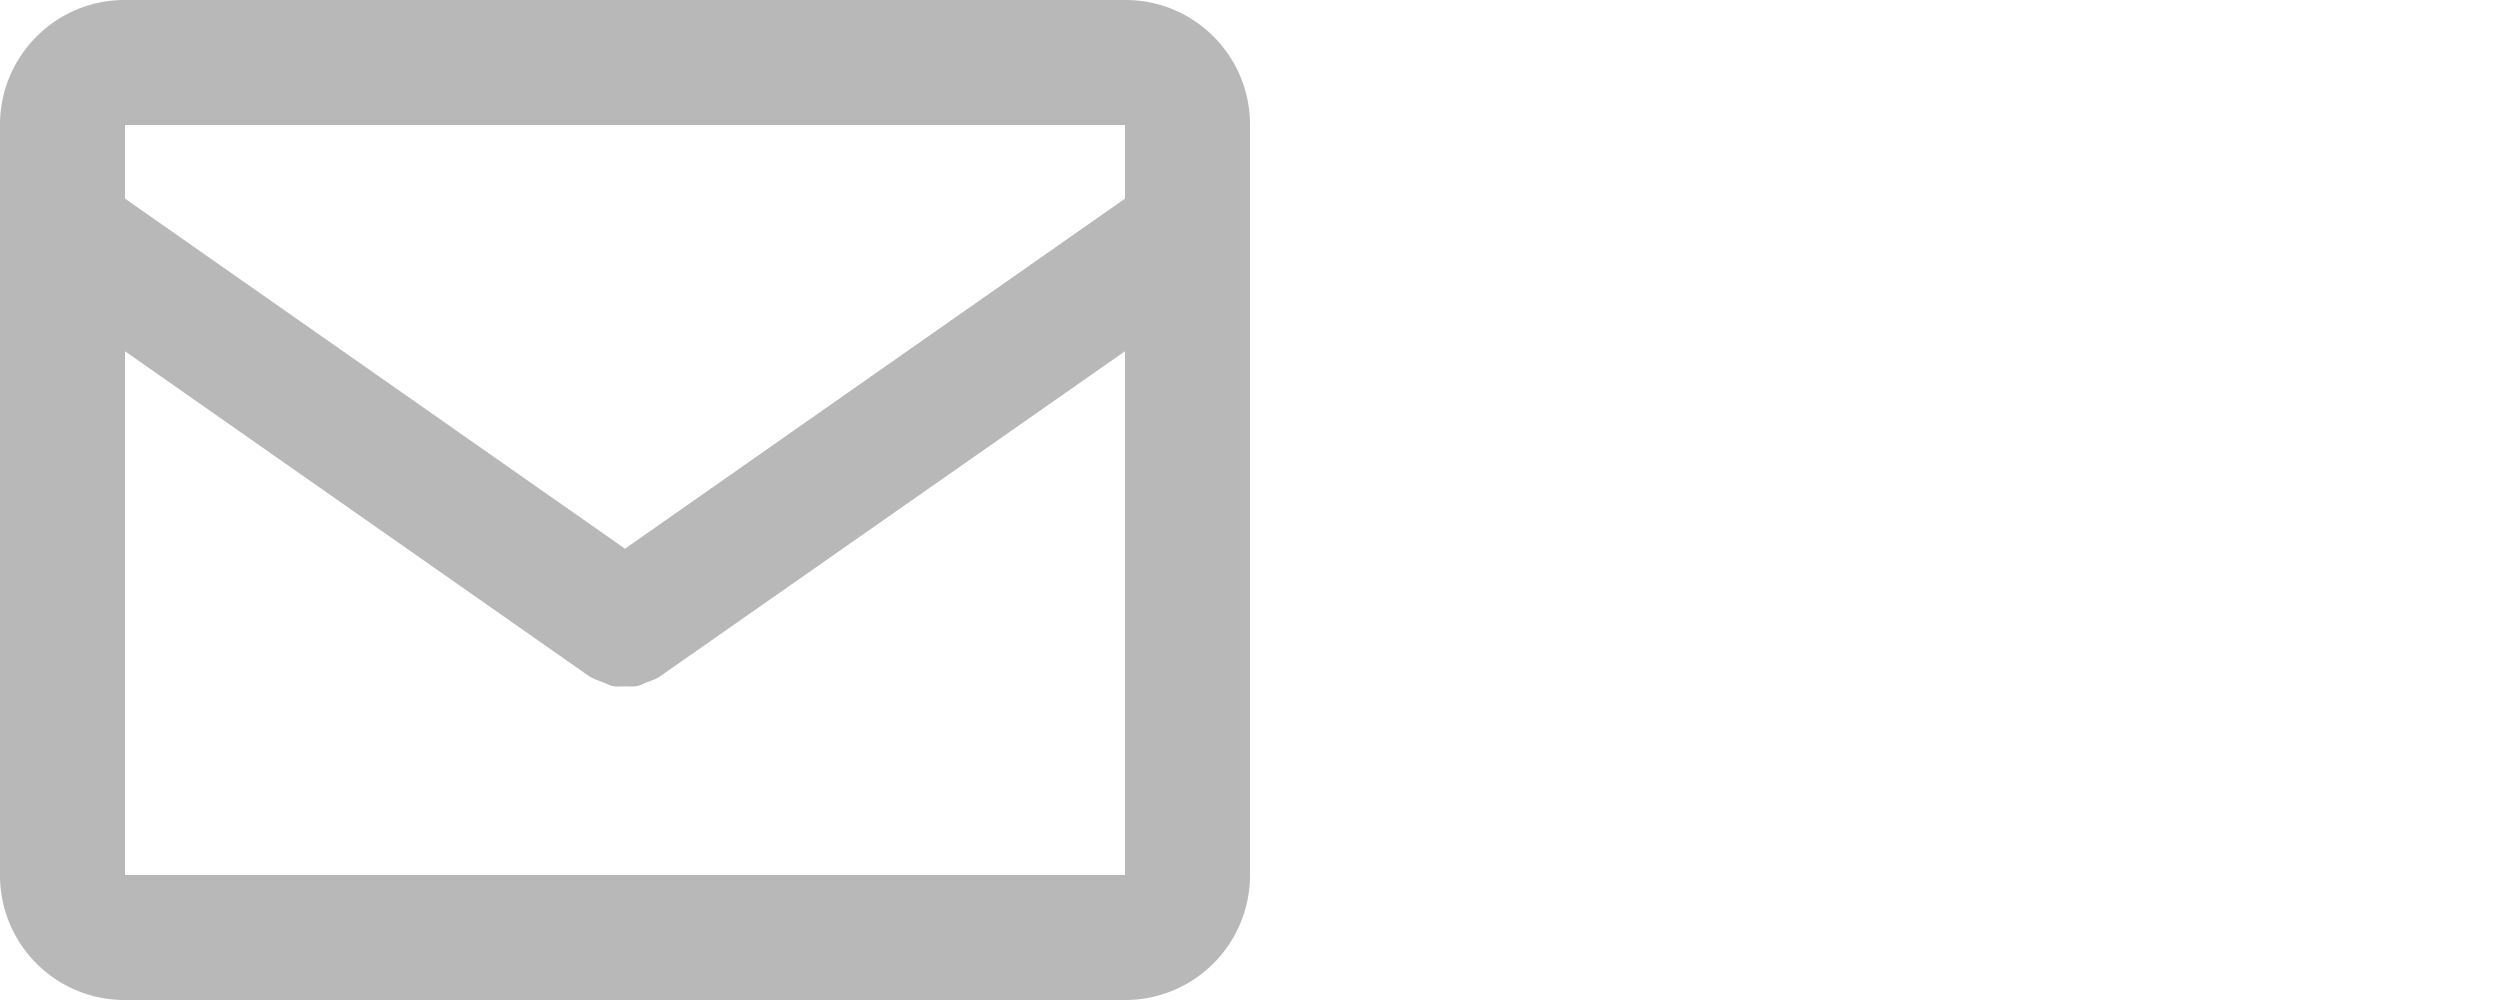 <svg width="40" height="16" xmlns="http://www.w3.org/2000/svg" style="margin: 0 10px;">
    <path d="M0 1.994C0 .893.898 0 1.99 0h16.018C19.108 0 20 .894 20 1.994v12.011A1.997 1.997 0 0118.009 16H1.99C.89 15.999 0 15.105 0 14.005V1.994zM2 14V5.62l7.427 5.2c.086.051.157.072.228.1.052.018.1.048.155.058.063.012.126.004.19.004.063 0 .127.008.19-.004.054-.01.102-.04.155-.059.07-.027.141-.048.205-.09L18 5.62V14H2zM18 2v1.178l-8 5.601-8-5.601V2h16z" fill="#111" fill-rule="evenodd" opacity=".3"/>
</svg>

